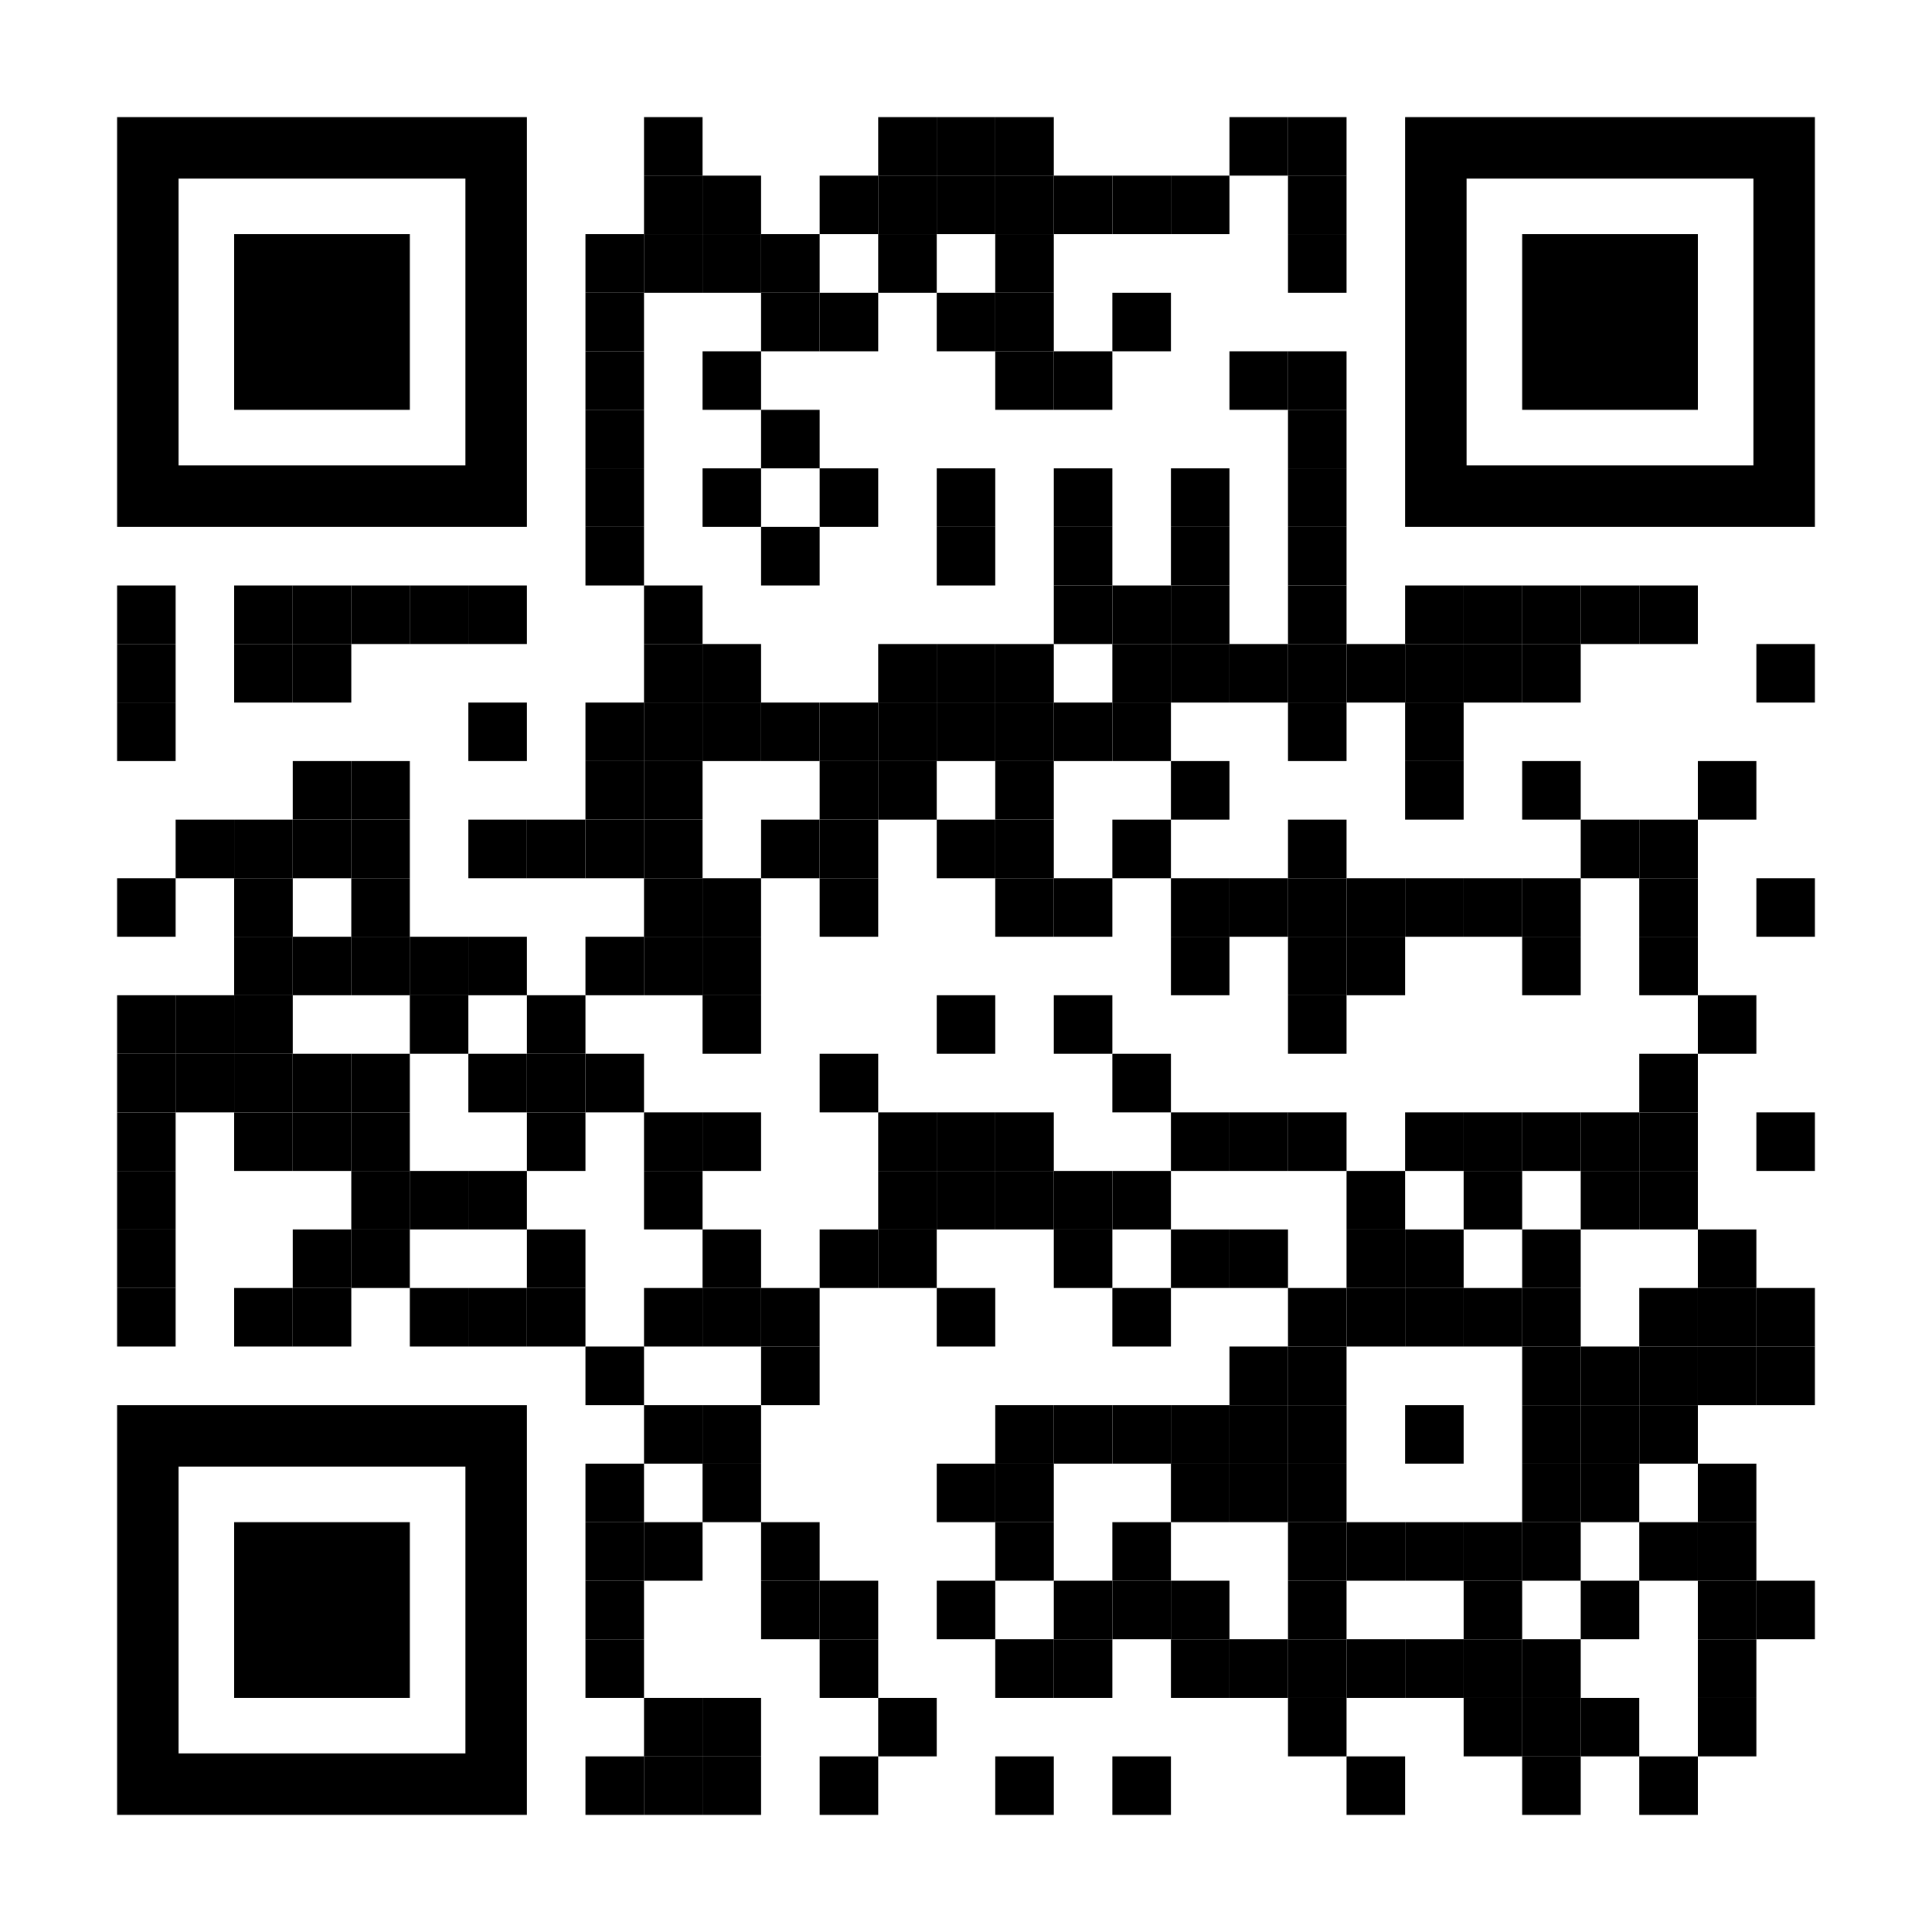 <svg xmlns="http://www.w3.org/2000/svg" xmlns:xlink="http://www.w3.org/1999/xlink" width="158" height="158" viewBox="0 0 158 158">
  <rect x="0" y="0" width="158" height="158" fill="#808080" stroke="none"/>
  <defs>
    <clipPath id="clip-path">
      <rect id="Rectangle_1560" data-name="Rectangle 1560" width="158" height="158" transform="translate(892 10327)" fill="#fff"/>
    </clipPath>
  </defs>
  <g id="Mask_Group_1" data-name="Mask Group 1" transform="translate(-892 -10327)" clip-path="url(#clip-path)">
    <g id="qr-code-request" transform="translate(892 10327)">
      <rect id="Rectangle_2579" data-name="Rectangle 2579" width="158" height="158" fill="#fff"/>
      <g id="Group_6102" data-name="Group 6102" transform="translate(9.576 9.576)">
        <g id="Group_5436" data-name="Group 5436" transform="translate(43.091)">
          <g id="Group_5435" data-name="Group 5435">
            <rect id="Rectangle_2580" data-name="Rectangle 2580" width="4.788" height="4.788"/>
          </g>
        </g>
        <g id="Group_5438" data-name="Group 5438" transform="translate(62.242)">
          <g id="Group_5437" data-name="Group 5437">
            <rect id="Rectangle_2581" data-name="Rectangle 2581" width="4.788" height="4.788"/>
          </g>
        </g>
        <g id="Group_5440" data-name="Group 5440" transform="translate(67.03)">
          <g id="Group_5439" data-name="Group 5439">
            <rect id="Rectangle_2582" data-name="Rectangle 2582" width="4.788" height="4.788"/>
          </g>
        </g>
        <g id="Group_5442" data-name="Group 5442" transform="translate(71.818)">
          <g id="Group_5441" data-name="Group 5441">
            <rect id="Rectangle_2583" data-name="Rectangle 2583" width="4.788" height="4.788"/>
          </g>
        </g>
        <g id="Group_5444" data-name="Group 5444" transform="translate(90.97)">
          <g id="Group_5443" data-name="Group 5443">
            <rect id="Rectangle_2584" data-name="Rectangle 2584" width="4.788" height="4.788"/>
          </g>
        </g>
        <g id="Group_5446" data-name="Group 5446" transform="translate(95.758)">
          <g id="Group_5445" data-name="Group 5445">
            <rect id="Rectangle_2585" data-name="Rectangle 2585" width="4.788" height="4.788"/>
          </g>
        </g>
        <g id="Group_5448" data-name="Group 5448" transform="translate(43.091 4.788)">
          <g id="Group_5447" data-name="Group 5447">
            <rect id="Rectangle_2586" data-name="Rectangle 2586" width="4.788" height="4.788"/>
          </g>
        </g>
        <g id="Group_5450" data-name="Group 5450" transform="translate(47.879 4.788)">
          <g id="Group_5449" data-name="Group 5449">
            <rect id="Rectangle_2587" data-name="Rectangle 2587" width="4.788" height="4.788"/>
          </g>
        </g>
        <g id="Group_5452" data-name="Group 5452" transform="translate(57.455 4.788)">
          <g id="Group_5451" data-name="Group 5451">
            <rect id="Rectangle_2588" data-name="Rectangle 2588" width="4.788" height="4.788"/>
          </g>
        </g>
        <g id="Group_5454" data-name="Group 5454" transform="translate(62.242 4.788)">
          <g id="Group_5453" data-name="Group 5453">
            <rect id="Rectangle_2589" data-name="Rectangle 2589" width="4.788" height="4.788"/>
          </g>
        </g>
        <g id="Group_5456" data-name="Group 5456" transform="translate(67.03 4.788)">
          <g id="Group_5455" data-name="Group 5455">
            <rect id="Rectangle_2590" data-name="Rectangle 2590" width="4.788" height="4.788"/>
          </g>
        </g>
        <g id="Group_5458" data-name="Group 5458" transform="translate(71.818 4.788)">
          <g id="Group_5457" data-name="Group 5457">
            <rect id="Rectangle_2591" data-name="Rectangle 2591" width="4.788" height="4.788"/>
          </g>
        </g>
        <g id="Group_5460" data-name="Group 5460" transform="translate(76.606 4.788)">
          <g id="Group_5459" data-name="Group 5459">
            <rect id="Rectangle_2592" data-name="Rectangle 2592" width="4.788" height="4.788"/>
          </g>
        </g>
        <g id="Group_5462" data-name="Group 5462" transform="translate(81.394 4.788)">
          <g id="Group_5461" data-name="Group 5461">
            <rect id="Rectangle_2593" data-name="Rectangle 2593" width="4.788" height="4.788"/>
          </g>
        </g>
        <g id="Group_5464" data-name="Group 5464" transform="translate(86.182 4.788)">
          <g id="Group_5463" data-name="Group 5463">
            <rect id="Rectangle_2594" data-name="Rectangle 2594" width="4.788" height="4.788"/>
          </g>
        </g>
        <g id="Group_5466" data-name="Group 5466" transform="translate(95.758 4.788)">
          <g id="Group_5465" data-name="Group 5465">
            <rect id="Rectangle_2595" data-name="Rectangle 2595" width="4.788" height="4.788"/>
          </g>
        </g>
        <g id="Group_5468" data-name="Group 5468" transform="translate(38.303 9.576)">
          <g id="Group_5467" data-name="Group 5467">
            <rect id="Rectangle_2596" data-name="Rectangle 2596" width="4.788" height="4.788"/>
          </g>
        </g>
        <g id="Group_5470" data-name="Group 5470" transform="translate(43.091 9.576)">
          <g id="Group_5469" data-name="Group 5469">
            <rect id="Rectangle_2597" data-name="Rectangle 2597" width="4.788" height="4.788"/>
          </g>
        </g>
        <g id="Group_5472" data-name="Group 5472" transform="translate(47.879 9.576)">
          <g id="Group_5471" data-name="Group 5471">
            <rect id="Rectangle_2598" data-name="Rectangle 2598" width="4.788" height="4.788"/>
          </g>
        </g>
        <g id="Group_5474" data-name="Group 5474" transform="translate(52.667 9.576)">
          <g id="Group_5473" data-name="Group 5473">
            <rect id="Rectangle_2599" data-name="Rectangle 2599" width="4.788" height="4.788"/>
          </g>
        </g>
        <g id="Group_5476" data-name="Group 5476" transform="translate(62.242 9.576)">
          <g id="Group_5475" data-name="Group 5475">
            <rect id="Rectangle_2600" data-name="Rectangle 2600" width="4.788" height="4.788"/>
          </g>
        </g>
        <g id="Group_5478" data-name="Group 5478" transform="translate(71.818 9.576)">
          <g id="Group_5477" data-name="Group 5477">
            <rect id="Rectangle_2601" data-name="Rectangle 2601" width="4.788" height="4.788"/>
          </g>
        </g>
        <g id="Group_5480" data-name="Group 5480" transform="translate(95.758 9.576)">
          <g id="Group_5479" data-name="Group 5479">
            <rect id="Rectangle_2602" data-name="Rectangle 2602" width="4.788" height="4.788"/>
          </g>
        </g>
        <g id="Group_5482" data-name="Group 5482" transform="translate(38.303 14.364)">
          <g id="Group_5481" data-name="Group 5481">
            <rect id="Rectangle_2603" data-name="Rectangle 2603" width="4.788" height="4.788"/>
          </g>
        </g>
        <g id="Group_5484" data-name="Group 5484" transform="translate(52.667 14.364)">
          <g id="Group_5483" data-name="Group 5483">
            <rect id="Rectangle_2604" data-name="Rectangle 2604" width="4.788" height="4.788"/>
          </g>
        </g>
        <g id="Group_5486" data-name="Group 5486" transform="translate(57.455 14.364)">
          <g id="Group_5485" data-name="Group 5485">
            <rect id="Rectangle_2605" data-name="Rectangle 2605" width="4.788" height="4.788"/>
          </g>
        </g>
        <g id="Group_5488" data-name="Group 5488" transform="translate(67.03 14.364)">
          <g id="Group_5487" data-name="Group 5487">
            <rect id="Rectangle_2606" data-name="Rectangle 2606" width="4.788" height="4.788"/>
          </g>
        </g>
        <g id="Group_5490" data-name="Group 5490" transform="translate(71.818 14.364)">
          <g id="Group_5489" data-name="Group 5489">
            <rect id="Rectangle_2607" data-name="Rectangle 2607" width="4.788" height="4.788"/>
          </g>
        </g>
        <g id="Group_5492" data-name="Group 5492" transform="translate(81.394 14.364)">
          <g id="Group_5491" data-name="Group 5491">
            <rect id="Rectangle_2608" data-name="Rectangle 2608" width="4.788" height="4.788"/>
          </g>
        </g>
        <g id="Group_5494" data-name="Group 5494" transform="translate(38.303 19.152)">
          <g id="Group_5493" data-name="Group 5493">
            <rect id="Rectangle_2609" data-name="Rectangle 2609" width="4.788" height="4.788"/>
          </g>
        </g>
        <g id="Group_5496" data-name="Group 5496" transform="translate(47.879 19.152)">
          <g id="Group_5495" data-name="Group 5495">
            <rect id="Rectangle_2610" data-name="Rectangle 2610" width="4.788" height="4.788"/>
          </g>
        </g>
        <g id="Group_5498" data-name="Group 5498" transform="translate(71.818 19.152)">
          <g id="Group_5497" data-name="Group 5497">
            <rect id="Rectangle_2611" data-name="Rectangle 2611" width="4.788" height="4.788"/>
          </g>
        </g>
        <g id="Group_5500" data-name="Group 5500" transform="translate(76.606 19.152)">
          <g id="Group_5499" data-name="Group 5499">
            <rect id="Rectangle_2612" data-name="Rectangle 2612" width="4.788" height="4.788"/>
          </g>
        </g>
        <g id="Group_5502" data-name="Group 5502" transform="translate(90.97 19.152)">
          <g id="Group_5501" data-name="Group 5501">
            <rect id="Rectangle_2613" data-name="Rectangle 2613" width="4.788" height="4.788"/>
          </g>
        </g>
        <g id="Group_5504" data-name="Group 5504" transform="translate(95.758 19.152)">
          <g id="Group_5503" data-name="Group 5503">
            <rect id="Rectangle_2614" data-name="Rectangle 2614" width="4.788" height="4.788"/>
          </g>
        </g>
        <g id="Group_5506" data-name="Group 5506" transform="translate(38.303 23.939)">
          <g id="Group_5505" data-name="Group 5505">
            <rect id="Rectangle_2615" data-name="Rectangle 2615" width="4.788" height="4.788"/>
          </g>
        </g>
        <g id="Group_5508" data-name="Group 5508" transform="translate(52.667 23.939)">
          <g id="Group_5507" data-name="Group 5507">
            <rect id="Rectangle_2616" data-name="Rectangle 2616" width="4.788" height="4.788"/>
          </g>
        </g>
        <g id="Group_5510" data-name="Group 5510" transform="translate(95.758 23.939)">
          <g id="Group_5509" data-name="Group 5509">
            <rect id="Rectangle_2617" data-name="Rectangle 2617" width="4.788" height="4.788"/>
          </g>
        </g>
        <g id="Group_5512" data-name="Group 5512" transform="translate(38.303 28.727)">
          <g id="Group_5511" data-name="Group 5511">
            <rect id="Rectangle_2618" data-name="Rectangle 2618" width="4.788" height="4.788"/>
          </g>
        </g>
        <g id="Group_5514" data-name="Group 5514" transform="translate(47.879 28.727)">
          <g id="Group_5513" data-name="Group 5513">
            <rect id="Rectangle_2619" data-name="Rectangle 2619" width="4.788" height="4.788"/>
          </g>
        </g>
        <g id="Group_5516" data-name="Group 5516" transform="translate(57.455 28.727)">
          <g id="Group_5515" data-name="Group 5515">
            <rect id="Rectangle_2620" data-name="Rectangle 2620" width="4.788" height="4.788"/>
          </g>
        </g>
        <g id="Group_5518" data-name="Group 5518" transform="translate(67.03 28.727)">
          <g id="Group_5517" data-name="Group 5517">
            <rect id="Rectangle_2621" data-name="Rectangle 2621" width="4.788" height="4.788"/>
          </g>
        </g>
        <g id="Group_5520" data-name="Group 5520" transform="translate(76.606 28.727)">
          <g id="Group_5519" data-name="Group 5519">
            <rect id="Rectangle_2622" data-name="Rectangle 2622" width="4.788" height="4.788"/>
          </g>
        </g>
        <g id="Group_5522" data-name="Group 5522" transform="translate(86.182 28.727)">
          <g id="Group_5521" data-name="Group 5521">
            <rect id="Rectangle_2623" data-name="Rectangle 2623" width="4.788" height="4.788"/>
          </g>
        </g>
        <g id="Group_5524" data-name="Group 5524" transform="translate(95.758 28.727)">
          <g id="Group_5523" data-name="Group 5523">
            <rect id="Rectangle_2624" data-name="Rectangle 2624" width="4.788" height="4.788"/>
          </g>
        </g>
        <g id="Group_5526" data-name="Group 5526" transform="translate(38.303 33.515)">
          <g id="Group_5525" data-name="Group 5525">
            <rect id="Rectangle_2625" data-name="Rectangle 2625" width="4.788" height="4.788"/>
          </g>
        </g>
        <g id="Group_5528" data-name="Group 5528" transform="translate(52.667 33.515)">
          <g id="Group_5527" data-name="Group 5527">
            <rect id="Rectangle_2626" data-name="Rectangle 2626" width="4.788" height="4.788"/>
          </g>
        </g>
        <g id="Group_5530" data-name="Group 5530" transform="translate(67.03 33.515)">
          <g id="Group_5529" data-name="Group 5529">
            <rect id="Rectangle_2627" data-name="Rectangle 2627" width="4.788" height="4.788"/>
          </g>
        </g>
        <g id="Group_5532" data-name="Group 5532" transform="translate(76.606 33.515)">
          <g id="Group_5531" data-name="Group 5531">
            <rect id="Rectangle_2628" data-name="Rectangle 2628" width="4.788" height="4.788"/>
          </g>
        </g>
        <g id="Group_5534" data-name="Group 5534" transform="translate(86.182 33.515)">
          <g id="Group_5533" data-name="Group 5533">
            <rect id="Rectangle_2629" data-name="Rectangle 2629" width="4.788" height="4.788"/>
          </g>
        </g>
        <g id="Group_5536" data-name="Group 5536" transform="translate(95.758 33.515)">
          <g id="Group_5535" data-name="Group 5535">
            <rect id="Rectangle_2630" data-name="Rectangle 2630" width="4.788" height="4.788"/>
          </g>
        </g>
        <g id="Group_5538" data-name="Group 5538" transform="translate(0 38.303)">
          <g id="Group_5537" data-name="Group 5537">
            <rect id="Rectangle_2631" data-name="Rectangle 2631" width="4.788" height="4.788"/>
          </g>
        </g>
        <g id="Group_5540" data-name="Group 5540" transform="translate(9.576 38.303)">
          <g id="Group_5539" data-name="Group 5539">
            <rect id="Rectangle_2632" data-name="Rectangle 2632" width="4.788" height="4.788"/>
          </g>
        </g>
        <g id="Group_5542" data-name="Group 5542" transform="translate(14.364 38.303)">
          <g id="Group_5541" data-name="Group 5541">
            <rect id="Rectangle_2633" data-name="Rectangle 2633" width="4.788" height="4.788"/>
          </g>
        </g>
        <g id="Group_5544" data-name="Group 5544" transform="translate(19.152 38.303)">
          <g id="Group_5543" data-name="Group 5543">
            <rect id="Rectangle_2634" data-name="Rectangle 2634" width="4.788" height="4.788"/>
          </g>
        </g>
        <g id="Group_5546" data-name="Group 5546" transform="translate(23.939 38.303)">
          <g id="Group_5545" data-name="Group 5545">
            <rect id="Rectangle_2635" data-name="Rectangle 2635" width="4.788" height="4.788"/>
          </g>
        </g>
        <g id="Group_5548" data-name="Group 5548" transform="translate(28.727 38.303)">
          <g id="Group_5547" data-name="Group 5547">
            <rect id="Rectangle_2636" data-name="Rectangle 2636" width="4.788" height="4.788"/>
          </g>
        </g>
        <g id="Group_5550" data-name="Group 5550" transform="translate(43.091 38.303)">
          <g id="Group_5549" data-name="Group 5549">
            <rect id="Rectangle_2637" data-name="Rectangle 2637" width="4.788" height="4.788"/>
          </g>
        </g>
        <g id="Group_5552" data-name="Group 5552" transform="translate(76.606 38.303)">
          <g id="Group_5551" data-name="Group 5551">
            <rect id="Rectangle_2638" data-name="Rectangle 2638" width="4.788" height="4.788"/>
          </g>
        </g>
        <g id="Group_5554" data-name="Group 5554" transform="translate(81.394 38.303)">
          <g id="Group_5553" data-name="Group 5553">
            <rect id="Rectangle_2639" data-name="Rectangle 2639" width="4.788" height="4.788"/>
          </g>
        </g>
        <g id="Group_5556" data-name="Group 5556" transform="translate(86.182 38.303)">
          <g id="Group_5555" data-name="Group 5555">
            <rect id="Rectangle_2640" data-name="Rectangle 2640" width="4.788" height="4.788"/>
          </g>
        </g>
        <g id="Group_5558" data-name="Group 5558" transform="translate(95.758 38.303)">
          <g id="Group_5557" data-name="Group 5557">
            <rect id="Rectangle_2641" data-name="Rectangle 2641" width="4.788" height="4.788"/>
          </g>
        </g>
        <g id="Group_5560" data-name="Group 5560" transform="translate(105.333 38.303)">
          <g id="Group_5559" data-name="Group 5559">
            <rect id="Rectangle_2642" data-name="Rectangle 2642" width="4.788" height="4.788"/>
          </g>
        </g>
        <g id="Group_5562" data-name="Group 5562" transform="translate(110.121 38.303)">
          <g id="Group_5561" data-name="Group 5561">
            <rect id="Rectangle_2643" data-name="Rectangle 2643" width="4.788" height="4.788"/>
          </g>
        </g>
        <g id="Group_5564" data-name="Group 5564" transform="translate(114.909 38.303)">
          <g id="Group_5563" data-name="Group 5563">
            <rect id="Rectangle_2644" data-name="Rectangle 2644" width="4.788" height="4.788"/>
          </g>
        </g>
        <g id="Group_5566" data-name="Group 5566" transform="translate(119.697 38.303)">
          <g id="Group_5565" data-name="Group 5565">
            <rect id="Rectangle_2645" data-name="Rectangle 2645" width="4.788" height="4.788"/>
          </g>
        </g>
        <g id="Group_5568" data-name="Group 5568" transform="translate(124.485 38.303)">
          <g id="Group_5567" data-name="Group 5567">
            <rect id="Rectangle_2646" data-name="Rectangle 2646" width="4.788" height="4.788"/>
          </g>
        </g>
        <g id="Group_5570" data-name="Group 5570" transform="translate(0 43.091)">
          <g id="Group_5569" data-name="Group 5569">
            <rect id="Rectangle_2647" data-name="Rectangle 2647" width="4.788" height="4.788"/>
          </g>
        </g>
        <g id="Group_5572" data-name="Group 5572" transform="translate(9.576 43.091)">
          <g id="Group_5571" data-name="Group 5571">
            <rect id="Rectangle_2648" data-name="Rectangle 2648" width="4.788" height="4.788"/>
          </g>
        </g>
        <g id="Group_5574" data-name="Group 5574" transform="translate(14.364 43.091)">
          <g id="Group_5573" data-name="Group 5573">
            <rect id="Rectangle_2649" data-name="Rectangle 2649" width="4.788" height="4.788"/>
          </g>
        </g>
        <g id="Group_5576" data-name="Group 5576" transform="translate(43.091 43.091)">
          <g id="Group_5575" data-name="Group 5575">
            <rect id="Rectangle_2650" data-name="Rectangle 2650" width="4.788" height="4.788"/>
          </g>
        </g>
        <g id="Group_5578" data-name="Group 5578" transform="translate(47.879 43.091)">
          <g id="Group_5577" data-name="Group 5577">
            <rect id="Rectangle_2651" data-name="Rectangle 2651" width="4.788" height="4.788"/>
          </g>
        </g>
        <g id="Group_5580" data-name="Group 5580" transform="translate(62.242 43.091)">
          <g id="Group_5579" data-name="Group 5579">
            <rect id="Rectangle_2652" data-name="Rectangle 2652" width="4.788" height="4.788"/>
          </g>
        </g>
        <g id="Group_5582" data-name="Group 5582" transform="translate(67.03 43.091)">
          <g id="Group_5581" data-name="Group 5581">
            <rect id="Rectangle_2653" data-name="Rectangle 2653" width="4.788" height="4.788"/>
          </g>
        </g>
        <g id="Group_5584" data-name="Group 5584" transform="translate(71.818 43.091)">
          <g id="Group_5583" data-name="Group 5583">
            <rect id="Rectangle_2654" data-name="Rectangle 2654" width="4.788" height="4.788"/>
          </g>
        </g>
        <g id="Group_5586" data-name="Group 5586" transform="translate(81.394 43.091)">
          <g id="Group_5585" data-name="Group 5585">
            <rect id="Rectangle_2655" data-name="Rectangle 2655" width="4.788" height="4.788"/>
          </g>
        </g>
        <g id="Group_5588" data-name="Group 5588" transform="translate(86.182 43.091)">
          <g id="Group_5587" data-name="Group 5587">
            <rect id="Rectangle_2656" data-name="Rectangle 2656" width="4.788" height="4.788"/>
          </g>
        </g>
        <g id="Group_5590" data-name="Group 5590" transform="translate(90.97 43.091)">
          <g id="Group_5589" data-name="Group 5589">
            <rect id="Rectangle_2657" data-name="Rectangle 2657" width="4.788" height="4.788"/>
          </g>
        </g>
        <g id="Group_5592" data-name="Group 5592" transform="translate(95.758 43.091)">
          <g id="Group_5591" data-name="Group 5591">
            <rect id="Rectangle_2658" data-name="Rectangle 2658" width="4.788" height="4.788"/>
          </g>
        </g>
        <g id="Group_5594" data-name="Group 5594" transform="translate(100.545 43.091)">
          <g id="Group_5593" data-name="Group 5593">
            <rect id="Rectangle_2659" data-name="Rectangle 2659" width="4.788" height="4.788"/>
          </g>
        </g>
        <g id="Group_5596" data-name="Group 5596" transform="translate(105.333 43.091)">
          <g id="Group_5595" data-name="Group 5595">
            <rect id="Rectangle_2660" data-name="Rectangle 2660" width="4.788" height="4.788"/>
          </g>
        </g>
        <g id="Group_5598" data-name="Group 5598" transform="translate(110.121 43.091)">
          <g id="Group_5597" data-name="Group 5597">
            <rect id="Rectangle_2661" data-name="Rectangle 2661" width="4.788" height="4.788"/>
          </g>
        </g>
        <g id="Group_5600" data-name="Group 5600" transform="translate(114.909 43.091)">
          <g id="Group_5599" data-name="Group 5599">
            <rect id="Rectangle_2662" data-name="Rectangle 2662" width="4.788" height="4.788"/>
          </g>
        </g>
        <g id="Group_5602" data-name="Group 5602" transform="translate(134.061 43.091)">
          <g id="Group_5601" data-name="Group 5601">
            <rect id="Rectangle_2663" data-name="Rectangle 2663" width="4.788" height="4.788"/>
          </g>
        </g>
        <g id="Group_5604" data-name="Group 5604" transform="translate(0 47.879)">
          <g id="Group_5603" data-name="Group 5603">
            <rect id="Rectangle_2664" data-name="Rectangle 2664" width="4.788" height="4.788"/>
          </g>
        </g>
        <g id="Group_5606" data-name="Group 5606" transform="translate(28.727 47.879)">
          <g id="Group_5605" data-name="Group 5605">
            <rect id="Rectangle_2665" data-name="Rectangle 2665" width="4.788" height="4.788"/>
          </g>
        </g>
        <g id="Group_5608" data-name="Group 5608" transform="translate(38.303 47.879)">
          <g id="Group_5607" data-name="Group 5607">
            <rect id="Rectangle_2666" data-name="Rectangle 2666" width="4.788" height="4.788"/>
          </g>
        </g>
        <g id="Group_5610" data-name="Group 5610" transform="translate(43.091 47.879)">
          <g id="Group_5609" data-name="Group 5609">
            <rect id="Rectangle_2667" data-name="Rectangle 2667" width="4.788" height="4.788"/>
          </g>
        </g>
        <g id="Group_5612" data-name="Group 5612" transform="translate(47.879 47.879)">
          <g id="Group_5611" data-name="Group 5611">
            <rect id="Rectangle_2668" data-name="Rectangle 2668" width="4.788" height="4.788"/>
          </g>
        </g>
        <g id="Group_5614" data-name="Group 5614" transform="translate(52.667 47.879)">
          <g id="Group_5613" data-name="Group 5613">
            <rect id="Rectangle_2669" data-name="Rectangle 2669" width="4.788" height="4.788"/>
          </g>
        </g>
        <g id="Group_5616" data-name="Group 5616" transform="translate(57.455 47.879)">
          <g id="Group_5615" data-name="Group 5615">
            <rect id="Rectangle_2670" data-name="Rectangle 2670" width="4.788" height="4.788"/>
          </g>
        </g>
        <g id="Group_5618" data-name="Group 5618" transform="translate(62.242 47.879)">
          <g id="Group_5617" data-name="Group 5617">
            <rect id="Rectangle_2671" data-name="Rectangle 2671" width="4.788" height="4.788"/>
          </g>
        </g>
        <g id="Group_5620" data-name="Group 5620" transform="translate(67.03 47.879)">
          <g id="Group_5619" data-name="Group 5619">
            <rect id="Rectangle_2672" data-name="Rectangle 2672" width="4.788" height="4.788"/>
          </g>
        </g>
        <g id="Group_5622" data-name="Group 5622" transform="translate(71.818 47.879)">
          <g id="Group_5621" data-name="Group 5621">
            <rect id="Rectangle_2673" data-name="Rectangle 2673" width="4.788" height="4.788"/>
          </g>
        </g>
        <g id="Group_5624" data-name="Group 5624" transform="translate(76.606 47.879)">
          <g id="Group_5623" data-name="Group 5623">
            <rect id="Rectangle_2674" data-name="Rectangle 2674" width="4.788" height="4.788"/>
          </g>
        </g>
        <g id="Group_5626" data-name="Group 5626" transform="translate(81.394 47.879)">
          <g id="Group_5625" data-name="Group 5625">
            <rect id="Rectangle_2675" data-name="Rectangle 2675" width="4.788" height="4.788"/>
          </g>
        </g>
        <g id="Group_5628" data-name="Group 5628" transform="translate(95.758 47.879)">
          <g id="Group_5627" data-name="Group 5627">
            <rect id="Rectangle_2676" data-name="Rectangle 2676" width="4.788" height="4.788"/>
          </g>
        </g>
        <g id="Group_5630" data-name="Group 5630" transform="translate(105.333 47.879)">
          <g id="Group_5629" data-name="Group 5629">
            <rect id="Rectangle_2677" data-name="Rectangle 2677" width="4.788" height="4.788"/>
          </g>
        </g>
        <g id="Group_5632" data-name="Group 5632" transform="translate(14.364 52.667)">
          <g id="Group_5631" data-name="Group 5631">
            <rect id="Rectangle_2678" data-name="Rectangle 2678" width="4.788" height="4.788"/>
          </g>
        </g>
        <g id="Group_5634" data-name="Group 5634" transform="translate(19.152 52.667)">
          <g id="Group_5633" data-name="Group 5633">
            <rect id="Rectangle_2679" data-name="Rectangle 2679" width="4.788" height="4.788"/>
          </g>
        </g>
        <g id="Group_5636" data-name="Group 5636" transform="translate(38.303 52.667)">
          <g id="Group_5635" data-name="Group 5635">
            <rect id="Rectangle_2680" data-name="Rectangle 2680" width="4.788" height="4.788"/>
          </g>
        </g>
        <g id="Group_5638" data-name="Group 5638" transform="translate(43.091 52.667)">
          <g id="Group_5637" data-name="Group 5637">
            <rect id="Rectangle_2681" data-name="Rectangle 2681" width="4.788" height="4.788"/>
          </g>
        </g>
        <g id="Group_5640" data-name="Group 5640" transform="translate(57.455 52.667)">
          <g id="Group_5639" data-name="Group 5639">
            <rect id="Rectangle_2682" data-name="Rectangle 2682" width="4.788" height="4.788"/>
          </g>
        </g>
        <g id="Group_5642" data-name="Group 5642" transform="translate(62.242 52.667)">
          <g id="Group_5641" data-name="Group 5641">
            <rect id="Rectangle_2683" data-name="Rectangle 2683" width="4.788" height="4.788"/>
          </g>
        </g>
        <g id="Group_5644" data-name="Group 5644" transform="translate(71.818 52.667)">
          <g id="Group_5643" data-name="Group 5643">
            <rect id="Rectangle_2684" data-name="Rectangle 2684" width="4.788" height="4.788"/>
          </g>
        </g>
        <g id="Group_5646" data-name="Group 5646" transform="translate(86.182 52.667)">
          <g id="Group_5645" data-name="Group 5645">
            <rect id="Rectangle_2685" data-name="Rectangle 2685" width="4.788" height="4.788"/>
          </g>
        </g>
        <g id="Group_5648" data-name="Group 5648" transform="translate(105.333 52.667)">
          <g id="Group_5647" data-name="Group 5647">
            <rect id="Rectangle_2686" data-name="Rectangle 2686" width="4.788" height="4.788"/>
          </g>
        </g>
        <g id="Group_5650" data-name="Group 5650" transform="translate(114.909 52.667)">
          <g id="Group_5649" data-name="Group 5649">
            <rect id="Rectangle_2687" data-name="Rectangle 2687" width="4.788" height="4.788"/>
          </g>
        </g>
        <g id="Group_5652" data-name="Group 5652" transform="translate(129.273 52.667)">
          <g id="Group_5651" data-name="Group 5651">
            <rect id="Rectangle_2688" data-name="Rectangle 2688" width="4.788" height="4.788"/>
          </g>
        </g>
        <g id="Group_5654" data-name="Group 5654" transform="translate(4.788 57.455)">
          <g id="Group_5653" data-name="Group 5653">
            <rect id="Rectangle_2689" data-name="Rectangle 2689" width="4.788" height="4.788"/>
          </g>
        </g>
        <g id="Group_5656" data-name="Group 5656" transform="translate(9.576 57.455)">
          <g id="Group_5655" data-name="Group 5655">
            <rect id="Rectangle_2690" data-name="Rectangle 2690" width="4.788" height="4.788"/>
          </g>
        </g>
        <g id="Group_5658" data-name="Group 5658" transform="translate(14.364 57.455)">
          <g id="Group_5657" data-name="Group 5657">
            <rect id="Rectangle_2691" data-name="Rectangle 2691" width="4.788" height="4.788"/>
          </g>
        </g>
        <g id="Group_5660" data-name="Group 5660" transform="translate(19.152 57.455)">
          <g id="Group_5659" data-name="Group 5659">
            <rect id="Rectangle_2692" data-name="Rectangle 2692" width="4.788" height="4.788"/>
          </g>
        </g>
        <g id="Group_5662" data-name="Group 5662" transform="translate(28.727 57.455)">
          <g id="Group_5661" data-name="Group 5661">
            <rect id="Rectangle_2693" data-name="Rectangle 2693" width="4.788" height="4.788"/>
          </g>
        </g>
        <g id="Group_5664" data-name="Group 5664" transform="translate(33.515 57.455)">
          <g id="Group_5663" data-name="Group 5663">
            <rect id="Rectangle_2694" data-name="Rectangle 2694" width="4.788" height="4.788"/>
          </g>
        </g>
        <g id="Group_5666" data-name="Group 5666" transform="translate(38.303 57.455)">
          <g id="Group_5665" data-name="Group 5665">
            <rect id="Rectangle_2695" data-name="Rectangle 2695" width="4.788" height="4.788"/>
          </g>
        </g>
        <g id="Group_5668" data-name="Group 5668" transform="translate(43.091 57.455)">
          <g id="Group_5667" data-name="Group 5667">
            <rect id="Rectangle_2696" data-name="Rectangle 2696" width="4.788" height="4.788"/>
          </g>
        </g>
        <g id="Group_5670" data-name="Group 5670" transform="translate(52.667 57.455)">
          <g id="Group_5669" data-name="Group 5669">
            <rect id="Rectangle_2697" data-name="Rectangle 2697" width="4.788" height="4.788"/>
          </g>
        </g>
        <g id="Group_5672" data-name="Group 5672" transform="translate(57.455 57.455)">
          <g id="Group_5671" data-name="Group 5671">
            <rect id="Rectangle_2698" data-name="Rectangle 2698" width="4.788" height="4.788"/>
          </g>
        </g>
        <g id="Group_5674" data-name="Group 5674" transform="translate(67.03 57.455)">
          <g id="Group_5673" data-name="Group 5673">
            <rect id="Rectangle_2699" data-name="Rectangle 2699" width="4.788" height="4.788"/>
          </g>
        </g>
        <g id="Group_5676" data-name="Group 5676" transform="translate(71.818 57.455)">
          <g id="Group_5675" data-name="Group 5675">
            <rect id="Rectangle_2700" data-name="Rectangle 2700" width="4.788" height="4.788"/>
          </g>
        </g>
        <g id="Group_5678" data-name="Group 5678" transform="translate(81.394 57.455)">
          <g id="Group_5677" data-name="Group 5677">
            <rect id="Rectangle_2701" data-name="Rectangle 2701" width="4.788" height="4.788"/>
          </g>
        </g>
        <g id="Group_5680" data-name="Group 5680" transform="translate(95.758 57.455)">
          <g id="Group_5679" data-name="Group 5679">
            <rect id="Rectangle_2702" data-name="Rectangle 2702" width="4.788" height="4.788"/>
          </g>
        </g>
        <g id="Group_5682" data-name="Group 5682" transform="translate(119.697 57.455)">
          <g id="Group_5681" data-name="Group 5681">
            <rect id="Rectangle_2703" data-name="Rectangle 2703" width="4.788" height="4.788"/>
          </g>
        </g>
        <g id="Group_5684" data-name="Group 5684" transform="translate(124.485 57.455)">
          <g id="Group_5683" data-name="Group 5683">
            <rect id="Rectangle_2704" data-name="Rectangle 2704" width="4.788" height="4.788"/>
          </g>
        </g>
        <g id="Group_5686" data-name="Group 5686" transform="translate(0 62.242)">
          <g id="Group_5685" data-name="Group 5685">
            <rect id="Rectangle_2705" data-name="Rectangle 2705" width="4.788" height="4.788"/>
          </g>
        </g>
        <g id="Group_5688" data-name="Group 5688" transform="translate(9.576 62.242)">
          <g id="Group_5687" data-name="Group 5687">
            <rect id="Rectangle_2706" data-name="Rectangle 2706" width="4.788" height="4.788"/>
          </g>
        </g>
        <g id="Group_5690" data-name="Group 5690" transform="translate(19.152 62.242)">
          <g id="Group_5689" data-name="Group 5689">
            <rect id="Rectangle_2707" data-name="Rectangle 2707" width="4.788" height="4.788"/>
          </g>
        </g>
        <g id="Group_5692" data-name="Group 5692" transform="translate(43.091 62.242)">
          <g id="Group_5691" data-name="Group 5691">
            <rect id="Rectangle_2708" data-name="Rectangle 2708" width="4.788" height="4.788"/>
          </g>
        </g>
        <g id="Group_5694" data-name="Group 5694" transform="translate(47.879 62.242)">
          <g id="Group_5693" data-name="Group 5693">
            <rect id="Rectangle_2709" data-name="Rectangle 2709" width="4.788" height="4.788"/>
          </g>
        </g>
        <g id="Group_5696" data-name="Group 5696" transform="translate(57.455 62.242)">
          <g id="Group_5695" data-name="Group 5695">
            <rect id="Rectangle_2710" data-name="Rectangle 2710" width="4.788" height="4.788"/>
          </g>
        </g>
        <g id="Group_5698" data-name="Group 5698" transform="translate(71.818 62.242)">
          <g id="Group_5697" data-name="Group 5697">
            <rect id="Rectangle_2711" data-name="Rectangle 2711" width="4.788" height="4.788"/>
          </g>
        </g>
        <g id="Group_5700" data-name="Group 5700" transform="translate(76.606 62.242)">
          <g id="Group_5699" data-name="Group 5699">
            <rect id="Rectangle_2712" data-name="Rectangle 2712" width="4.788" height="4.788"/>
          </g>
        </g>
        <g id="Group_5702" data-name="Group 5702" transform="translate(86.182 62.242)">
          <g id="Group_5701" data-name="Group 5701">
            <rect id="Rectangle_2713" data-name="Rectangle 2713" width="4.788" height="4.788"/>
          </g>
        </g>
        <g id="Group_5704" data-name="Group 5704" transform="translate(90.97 62.242)">
          <g id="Group_5703" data-name="Group 5703">
            <rect id="Rectangle_2714" data-name="Rectangle 2714" width="4.788" height="4.788"/>
          </g>
        </g>
        <g id="Group_5706" data-name="Group 5706" transform="translate(95.758 62.242)">
          <g id="Group_5705" data-name="Group 5705">
            <rect id="Rectangle_2715" data-name="Rectangle 2715" width="4.788" height="4.788"/>
          </g>
        </g>
        <g id="Group_5708" data-name="Group 5708" transform="translate(100.545 62.242)">
          <g id="Group_5707" data-name="Group 5707">
            <rect id="Rectangle_2716" data-name="Rectangle 2716" width="4.788" height="4.788"/>
          </g>
        </g>
        <g id="Group_5710" data-name="Group 5710" transform="translate(105.333 62.242)">
          <g id="Group_5709" data-name="Group 5709">
            <rect id="Rectangle_2717" data-name="Rectangle 2717" width="4.788" height="4.788"/>
          </g>
        </g>
        <g id="Group_5712" data-name="Group 5712" transform="translate(110.121 62.242)">
          <g id="Group_5711" data-name="Group 5711">
            <rect id="Rectangle_2718" data-name="Rectangle 2718" width="4.788" height="4.788"/>
          </g>
        </g>
        <g id="Group_5714" data-name="Group 5714" transform="translate(114.909 62.242)">
          <g id="Group_5713" data-name="Group 5713">
            <rect id="Rectangle_2719" data-name="Rectangle 2719" width="4.788" height="4.788"/>
          </g>
        </g>
        <g id="Group_5716" data-name="Group 5716" transform="translate(124.485 62.242)">
          <g id="Group_5715" data-name="Group 5715">
            <rect id="Rectangle_2720" data-name="Rectangle 2720" width="4.788" height="4.788"/>
          </g>
        </g>
        <g id="Group_5718" data-name="Group 5718" transform="translate(134.061 62.242)">
          <g id="Group_5717" data-name="Group 5717">
            <rect id="Rectangle_2721" data-name="Rectangle 2721" width="4.788" height="4.788"/>
          </g>
        </g>
        <g id="Group_5720" data-name="Group 5720" transform="translate(9.576 67.03)">
          <g id="Group_5719" data-name="Group 5719">
            <rect id="Rectangle_2722" data-name="Rectangle 2722" width="4.788" height="4.788"/>
          </g>
        </g>
        <g id="Group_5722" data-name="Group 5722" transform="translate(14.364 67.03)">
          <g id="Group_5721" data-name="Group 5721">
            <rect id="Rectangle_2723" data-name="Rectangle 2723" width="4.788" height="4.788"/>
          </g>
        </g>
        <g id="Group_5724" data-name="Group 5724" transform="translate(19.152 67.03)">
          <g id="Group_5723" data-name="Group 5723">
            <rect id="Rectangle_2724" data-name="Rectangle 2724" width="4.788" height="4.788"/>
          </g>
        </g>
        <g id="Group_5726" data-name="Group 5726" transform="translate(23.939 67.03)">
          <g id="Group_5725" data-name="Group 5725">
            <rect id="Rectangle_2725" data-name="Rectangle 2725" width="4.788" height="4.788"/>
          </g>
        </g>
        <g id="Group_5728" data-name="Group 5728" transform="translate(28.727 67.03)">
          <g id="Group_5727" data-name="Group 5727">
            <rect id="Rectangle_2726" data-name="Rectangle 2726" width="4.788" height="4.788"/>
          </g>
        </g>
        <g id="Group_5730" data-name="Group 5730" transform="translate(38.303 67.03)">
          <g id="Group_5729" data-name="Group 5729">
            <rect id="Rectangle_2727" data-name="Rectangle 2727" width="4.788" height="4.788"/>
          </g>
        </g>
        <g id="Group_5732" data-name="Group 5732" transform="translate(43.091 67.03)">
          <g id="Group_5731" data-name="Group 5731">
            <rect id="Rectangle_2728" data-name="Rectangle 2728" width="4.788" height="4.788"/>
          </g>
        </g>
        <g id="Group_5734" data-name="Group 5734" transform="translate(47.879 67.03)">
          <g id="Group_5733" data-name="Group 5733">
            <rect id="Rectangle_2729" data-name="Rectangle 2729" width="4.788" height="4.788"/>
          </g>
        </g>
        <g id="Group_5736" data-name="Group 5736" transform="translate(86.182 67.03)">
          <g id="Group_5735" data-name="Group 5735">
            <rect id="Rectangle_2730" data-name="Rectangle 2730" width="4.788" height="4.788"/>
          </g>
        </g>
        <g id="Group_5738" data-name="Group 5738" transform="translate(95.758 67.03)">
          <g id="Group_5737" data-name="Group 5737">
            <rect id="Rectangle_2731" data-name="Rectangle 2731" width="4.788" height="4.788"/>
          </g>
        </g>
        <g id="Group_5740" data-name="Group 5740" transform="translate(100.545 67.03)">
          <g id="Group_5739" data-name="Group 5739">
            <rect id="Rectangle_2732" data-name="Rectangle 2732" width="4.788" height="4.788"/>
          </g>
        </g>
        <g id="Group_5742" data-name="Group 5742" transform="translate(114.909 67.03)">
          <g id="Group_5741" data-name="Group 5741">
            <rect id="Rectangle_2733" data-name="Rectangle 2733" width="4.788" height="4.788"/>
          </g>
        </g>
        <g id="Group_5744" data-name="Group 5744" transform="translate(124.485 67.03)">
          <g id="Group_5743" data-name="Group 5743">
            <rect id="Rectangle_2734" data-name="Rectangle 2734" width="4.788" height="4.788"/>
          </g>
        </g>
        <g id="Group_5746" data-name="Group 5746" transform="translate(0 71.818)">
          <g id="Group_5745" data-name="Group 5745">
            <rect id="Rectangle_2735" data-name="Rectangle 2735" width="4.788" height="4.788"/>
          </g>
        </g>
        <g id="Group_5748" data-name="Group 5748" transform="translate(4.788 71.818)">
          <g id="Group_5747" data-name="Group 5747">
            <rect id="Rectangle_2736" data-name="Rectangle 2736" width="4.788" height="4.788"/>
          </g>
        </g>
        <g id="Group_5750" data-name="Group 5750" transform="translate(9.576 71.818)">
          <g id="Group_5749" data-name="Group 5749">
            <rect id="Rectangle_2737" data-name="Rectangle 2737" width="4.788" height="4.788"/>
          </g>
        </g>
        <g id="Group_5752" data-name="Group 5752" transform="translate(23.939 71.818)">
          <g id="Group_5751" data-name="Group 5751">
            <rect id="Rectangle_2738" data-name="Rectangle 2738" width="4.788" height="4.788"/>
          </g>
        </g>
        <g id="Group_5754" data-name="Group 5754" transform="translate(33.515 71.818)">
          <g id="Group_5753" data-name="Group 5753">
            <rect id="Rectangle_2739" data-name="Rectangle 2739" width="4.788" height="4.788"/>
          </g>
        </g>
        <g id="Group_5756" data-name="Group 5756" transform="translate(47.879 71.818)">
          <g id="Group_5755" data-name="Group 5755">
            <rect id="Rectangle_2740" data-name="Rectangle 2740" width="4.788" height="4.788"/>
          </g>
        </g>
        <g id="Group_5758" data-name="Group 5758" transform="translate(67.03 71.818)">
          <g id="Group_5757" data-name="Group 5757">
            <rect id="Rectangle_2741" data-name="Rectangle 2741" width="4.788" height="4.788"/>
          </g>
        </g>
        <g id="Group_5760" data-name="Group 5760" transform="translate(76.606 71.818)">
          <g id="Group_5759" data-name="Group 5759">
            <rect id="Rectangle_2742" data-name="Rectangle 2742" width="4.788" height="4.788"/>
          </g>
        </g>
        <g id="Group_5762" data-name="Group 5762" transform="translate(95.758 71.818)">
          <g id="Group_5761" data-name="Group 5761">
            <rect id="Rectangle_2743" data-name="Rectangle 2743" width="4.788" height="4.788"/>
          </g>
        </g>
        <g id="Group_5764" data-name="Group 5764" transform="translate(129.273 71.818)">
          <g id="Group_5763" data-name="Group 5763">
            <rect id="Rectangle_2744" data-name="Rectangle 2744" width="4.788" height="4.788"/>
          </g>
        </g>
        <g id="Group_5766" data-name="Group 5766" transform="translate(0 76.606)">
          <g id="Group_5765" data-name="Group 5765">
            <rect id="Rectangle_2745" data-name="Rectangle 2745" width="4.788" height="4.788"/>
          </g>
        </g>
        <g id="Group_5768" data-name="Group 5768" transform="translate(4.788 76.606)">
          <g id="Group_5767" data-name="Group 5767">
            <rect id="Rectangle_2746" data-name="Rectangle 2746" width="4.788" height="4.788"/>
          </g>
        </g>
        <g id="Group_5770" data-name="Group 5770" transform="translate(9.576 76.606)">
          <g id="Group_5769" data-name="Group 5769">
            <rect id="Rectangle_2747" data-name="Rectangle 2747" width="4.788" height="4.788"/>
          </g>
        </g>
        <g id="Group_5772" data-name="Group 5772" transform="translate(14.364 76.606)">
          <g id="Group_5771" data-name="Group 5771">
            <rect id="Rectangle_2748" data-name="Rectangle 2748" width="4.788" height="4.788"/>
          </g>
        </g>
        <g id="Group_5774" data-name="Group 5774" transform="translate(19.152 76.606)">
          <g id="Group_5773" data-name="Group 5773">
            <rect id="Rectangle_2749" data-name="Rectangle 2749" width="4.788" height="4.788"/>
          </g>
        </g>
        <g id="Group_5776" data-name="Group 5776" transform="translate(28.727 76.606)">
          <g id="Group_5775" data-name="Group 5775">
            <rect id="Rectangle_2750" data-name="Rectangle 2750" width="4.788" height="4.788"/>
          </g>
        </g>
        <g id="Group_5778" data-name="Group 5778" transform="translate(33.515 76.606)">
          <g id="Group_5777" data-name="Group 5777">
            <rect id="Rectangle_2751" data-name="Rectangle 2751" width="4.788" height="4.788"/>
          </g>
        </g>
        <g id="Group_5780" data-name="Group 5780" transform="translate(38.303 76.606)">
          <g id="Group_5779" data-name="Group 5779">
            <rect id="Rectangle_2752" data-name="Rectangle 2752" width="4.788" height="4.788"/>
          </g>
        </g>
        <g id="Group_5782" data-name="Group 5782" transform="translate(57.455 76.606)">
          <g id="Group_5781" data-name="Group 5781">
            <rect id="Rectangle_2753" data-name="Rectangle 2753" width="4.788" height="4.788"/>
          </g>
        </g>
        <g id="Group_5784" data-name="Group 5784" transform="translate(81.394 76.606)">
          <g id="Group_5783" data-name="Group 5783">
            <rect id="Rectangle_2754" data-name="Rectangle 2754" width="4.788" height="4.788"/>
          </g>
        </g>
        <g id="Group_5786" data-name="Group 5786" transform="translate(124.485 76.606)">
          <g id="Group_5785" data-name="Group 5785">
            <rect id="Rectangle_2755" data-name="Rectangle 2755" width="4.788" height="4.788"/>
          </g>
        </g>
        <g id="Group_5788" data-name="Group 5788" transform="translate(0 81.394)">
          <g id="Group_5787" data-name="Group 5787">
            <rect id="Rectangle_2756" data-name="Rectangle 2756" width="4.788" height="4.788"/>
          </g>
        </g>
        <g id="Group_5790" data-name="Group 5790" transform="translate(9.576 81.394)">
          <g id="Group_5789" data-name="Group 5789">
            <rect id="Rectangle_2757" data-name="Rectangle 2757" width="4.788" height="4.788"/>
          </g>
        </g>
        <g id="Group_5792" data-name="Group 5792" transform="translate(14.364 81.394)">
          <g id="Group_5791" data-name="Group 5791">
            <rect id="Rectangle_2758" data-name="Rectangle 2758" width="4.788" height="4.788"/>
          </g>
        </g>
        <g id="Group_5794" data-name="Group 5794" transform="translate(19.152 81.394)">
          <g id="Group_5793" data-name="Group 5793">
            <rect id="Rectangle_2759" data-name="Rectangle 2759" width="4.788" height="4.788"/>
          </g>
        </g>
        <g id="Group_5796" data-name="Group 5796" transform="translate(33.515 81.394)">
          <g id="Group_5795" data-name="Group 5795">
            <rect id="Rectangle_2760" data-name="Rectangle 2760" width="4.788" height="4.788"/>
          </g>
        </g>
        <g id="Group_5798" data-name="Group 5798" transform="translate(43.091 81.394)">
          <g id="Group_5797" data-name="Group 5797">
            <rect id="Rectangle_2761" data-name="Rectangle 2761" width="4.788" height="4.788"/>
          </g>
        </g>
        <g id="Group_5800" data-name="Group 5800" transform="translate(47.879 81.394)">
          <g id="Group_5799" data-name="Group 5799">
            <rect id="Rectangle_2762" data-name="Rectangle 2762" width="4.788" height="4.788"/>
          </g>
        </g>
        <g id="Group_5802" data-name="Group 5802" transform="translate(62.242 81.394)">
          <g id="Group_5801" data-name="Group 5801">
            <rect id="Rectangle_2763" data-name="Rectangle 2763" width="4.788" height="4.788"/>
          </g>
        </g>
        <g id="Group_5804" data-name="Group 5804" transform="translate(67.03 81.394)">
          <g id="Group_5803" data-name="Group 5803">
            <rect id="Rectangle_2764" data-name="Rectangle 2764" width="4.788" height="4.788"/>
          </g>
        </g>
        <g id="Group_5806" data-name="Group 5806" transform="translate(71.818 81.394)">
          <g id="Group_5805" data-name="Group 5805">
            <rect id="Rectangle_2765" data-name="Rectangle 2765" width="4.788" height="4.788"/>
          </g>
        </g>
        <g id="Group_5808" data-name="Group 5808" transform="translate(86.182 81.394)">
          <g id="Group_5807" data-name="Group 5807">
            <rect id="Rectangle_2766" data-name="Rectangle 2766" width="4.788" height="4.788"/>
          </g>
        </g>
        <g id="Group_5810" data-name="Group 5810" transform="translate(90.97 81.394)">
          <g id="Group_5809" data-name="Group 5809">
            <rect id="Rectangle_2767" data-name="Rectangle 2767" width="4.788" height="4.788"/>
          </g>
        </g>
        <g id="Group_5812" data-name="Group 5812" transform="translate(95.758 81.394)">
          <g id="Group_5811" data-name="Group 5811">
            <rect id="Rectangle_2768" data-name="Rectangle 2768" width="4.788" height="4.788"/>
          </g>
        </g>
        <g id="Group_5814" data-name="Group 5814" transform="translate(105.333 81.394)">
          <g id="Group_5813" data-name="Group 5813">
            <rect id="Rectangle_2769" data-name="Rectangle 2769" width="4.788" height="4.788"/>
          </g>
        </g>
        <g id="Group_5816" data-name="Group 5816" transform="translate(110.121 81.394)">
          <g id="Group_5815" data-name="Group 5815">
            <rect id="Rectangle_2770" data-name="Rectangle 2770" width="4.788" height="4.788"/>
          </g>
        </g>
        <g id="Group_5818" data-name="Group 5818" transform="translate(114.909 81.394)">
          <g id="Group_5817" data-name="Group 5817">
            <rect id="Rectangle_2771" data-name="Rectangle 2771" width="4.788" height="4.788"/>
          </g>
        </g>
        <g id="Group_5820" data-name="Group 5820" transform="translate(119.697 81.394)">
          <g id="Group_5819" data-name="Group 5819">
            <rect id="Rectangle_2772" data-name="Rectangle 2772" width="4.788" height="4.788"/>
          </g>
        </g>
        <g id="Group_5822" data-name="Group 5822" transform="translate(124.485 81.394)">
          <g id="Group_5821" data-name="Group 5821">
            <rect id="Rectangle_2773" data-name="Rectangle 2773" width="4.788" height="4.788"/>
          </g>
        </g>
        <g id="Group_5824" data-name="Group 5824" transform="translate(134.061 81.394)">
          <g id="Group_5823" data-name="Group 5823">
            <rect id="Rectangle_2774" data-name="Rectangle 2774" width="4.788" height="4.788"/>
          </g>
        </g>
        <g id="Group_5826" data-name="Group 5826" transform="translate(0 86.182)">
          <g id="Group_5825" data-name="Group 5825">
            <rect id="Rectangle_2775" data-name="Rectangle 2775" width="4.788" height="4.788"/>
          </g>
        </g>
        <g id="Group_5828" data-name="Group 5828" transform="translate(19.152 86.182)">
          <g id="Group_5827" data-name="Group 5827">
            <rect id="Rectangle_2776" data-name="Rectangle 2776" width="4.788" height="4.788"/>
          </g>
        </g>
        <g id="Group_5830" data-name="Group 5830" transform="translate(23.939 86.182)">
          <g id="Group_5829" data-name="Group 5829">
            <rect id="Rectangle_2777" data-name="Rectangle 2777" width="4.788" height="4.788"/>
          </g>
        </g>
        <g id="Group_5832" data-name="Group 5832" transform="translate(28.727 86.182)">
          <g id="Group_5831" data-name="Group 5831">
            <rect id="Rectangle_2778" data-name="Rectangle 2778" width="4.788" height="4.788"/>
          </g>
        </g>
        <g id="Group_5834" data-name="Group 5834" transform="translate(43.091 86.182)">
          <g id="Group_5833" data-name="Group 5833">
            <rect id="Rectangle_2779" data-name="Rectangle 2779" width="4.788" height="4.788"/>
          </g>
        </g>
        <g id="Group_5836" data-name="Group 5836" transform="translate(62.242 86.182)">
          <g id="Group_5835" data-name="Group 5835">
            <rect id="Rectangle_2780" data-name="Rectangle 2780" width="4.788" height="4.788"/>
          </g>
        </g>
        <g id="Group_5838" data-name="Group 5838" transform="translate(67.03 86.182)">
          <g id="Group_5837" data-name="Group 5837">
            <rect id="Rectangle_2781" data-name="Rectangle 2781" width="4.788" height="4.788"/>
          </g>
        </g>
        <g id="Group_5840" data-name="Group 5840" transform="translate(71.818 86.182)">
          <g id="Group_5839" data-name="Group 5839">
            <rect id="Rectangle_2782" data-name="Rectangle 2782" width="4.788" height="4.788"/>
          </g>
        </g>
        <g id="Group_5842" data-name="Group 5842" transform="translate(76.606 86.182)">
          <g id="Group_5841" data-name="Group 5841">
            <rect id="Rectangle_2783" data-name="Rectangle 2783" width="4.788" height="4.788"/>
          </g>
        </g>
        <g id="Group_5844" data-name="Group 5844" transform="translate(81.394 86.182)">
          <g id="Group_5843" data-name="Group 5843">
            <rect id="Rectangle_2784" data-name="Rectangle 2784" width="4.788" height="4.788"/>
          </g>
        </g>
        <g id="Group_5846" data-name="Group 5846" transform="translate(100.545 86.182)">
          <g id="Group_5845" data-name="Group 5845">
            <rect id="Rectangle_2785" data-name="Rectangle 2785" width="4.788" height="4.788"/>
          </g>
        </g>
        <g id="Group_5848" data-name="Group 5848" transform="translate(110.121 86.182)">
          <g id="Group_5847" data-name="Group 5847">
            <rect id="Rectangle_2786" data-name="Rectangle 2786" width="4.788" height="4.788"/>
          </g>
        </g>
        <g id="Group_5850" data-name="Group 5850" transform="translate(119.697 86.182)">
          <g id="Group_5849" data-name="Group 5849">
            <rect id="Rectangle_2787" data-name="Rectangle 2787" width="4.788" height="4.788"/>
          </g>
        </g>
        <g id="Group_5852" data-name="Group 5852" transform="translate(124.485 86.182)">
          <g id="Group_5851" data-name="Group 5851">
            <rect id="Rectangle_2788" data-name="Rectangle 2788" width="4.788" height="4.788"/>
          </g>
        </g>
        <g id="Group_5854" data-name="Group 5854" transform="translate(0 90.97)">
          <g id="Group_5853" data-name="Group 5853">
            <rect id="Rectangle_2789" data-name="Rectangle 2789" width="4.788" height="4.788"/>
          </g>
        </g>
        <g id="Group_5856" data-name="Group 5856" transform="translate(14.364 90.97)">
          <g id="Group_5855" data-name="Group 5855">
            <rect id="Rectangle_2790" data-name="Rectangle 2790" width="4.788" height="4.788"/>
          </g>
        </g>
        <g id="Group_5858" data-name="Group 5858" transform="translate(19.152 90.97)">
          <g id="Group_5857" data-name="Group 5857">
            <rect id="Rectangle_2791" data-name="Rectangle 2791" width="4.788" height="4.788"/>
          </g>
        </g>
        <g id="Group_5860" data-name="Group 5860" transform="translate(33.515 90.97)">
          <g id="Group_5859" data-name="Group 5859">
            <rect id="Rectangle_2792" data-name="Rectangle 2792" width="4.788" height="4.788"/>
          </g>
        </g>
        <g id="Group_5862" data-name="Group 5862" transform="translate(47.879 90.97)">
          <g id="Group_5861" data-name="Group 5861">
            <rect id="Rectangle_2793" data-name="Rectangle 2793" width="4.788" height="4.788"/>
          </g>
        </g>
        <g id="Group_5864" data-name="Group 5864" transform="translate(57.455 90.97)">
          <g id="Group_5863" data-name="Group 5863">
            <rect id="Rectangle_2794" data-name="Rectangle 2794" width="4.788" height="4.788"/>
          </g>
        </g>
        <g id="Group_5866" data-name="Group 5866" transform="translate(62.242 90.97)">
          <g id="Group_5865" data-name="Group 5865">
            <rect id="Rectangle_2795" data-name="Rectangle 2795" width="4.788" height="4.788"/>
          </g>
        </g>
        <g id="Group_5868" data-name="Group 5868" transform="translate(76.606 90.97)">
          <g id="Group_5867" data-name="Group 5867">
            <rect id="Rectangle_2796" data-name="Rectangle 2796" width="4.788" height="4.788"/>
          </g>
        </g>
        <g id="Group_5870" data-name="Group 5870" transform="translate(86.182 90.97)">
          <g id="Group_5869" data-name="Group 5869">
            <rect id="Rectangle_2797" data-name="Rectangle 2797" width="4.788" height="4.788"/>
          </g>
        </g>
        <g id="Group_5872" data-name="Group 5872" transform="translate(90.97 90.97)">
          <g id="Group_5871" data-name="Group 5871">
            <rect id="Rectangle_2798" data-name="Rectangle 2798" width="4.788" height="4.788"/>
          </g>
        </g>
        <g id="Group_5874" data-name="Group 5874" transform="translate(100.545 90.97)">
          <g id="Group_5873" data-name="Group 5873">
            <rect id="Rectangle_2799" data-name="Rectangle 2799" width="4.788" height="4.788"/>
          </g>
        </g>
        <g id="Group_5876" data-name="Group 5876" transform="translate(105.333 90.97)">
          <g id="Group_5875" data-name="Group 5875">
            <rect id="Rectangle_2800" data-name="Rectangle 2800" width="4.788" height="4.788"/>
          </g>
        </g>
        <g id="Group_5878" data-name="Group 5878" transform="translate(114.909 90.97)">
          <g id="Group_5877" data-name="Group 5877">
            <rect id="Rectangle_2801" data-name="Rectangle 2801" width="4.788" height="4.788"/>
          </g>
        </g>
        <g id="Group_5880" data-name="Group 5880" transform="translate(129.273 90.97)">
          <g id="Group_5879" data-name="Group 5879">
            <rect id="Rectangle_2802" data-name="Rectangle 2802" width="4.788" height="4.788"/>
          </g>
        </g>
        <g id="Group_5882" data-name="Group 5882" transform="translate(0 95.758)">
          <g id="Group_5881" data-name="Group 5881">
            <rect id="Rectangle_2803" data-name="Rectangle 2803" width="4.788" height="4.788"/>
          </g>
        </g>
        <g id="Group_5884" data-name="Group 5884" transform="translate(9.576 95.758)">
          <g id="Group_5883" data-name="Group 5883">
            <rect id="Rectangle_2804" data-name="Rectangle 2804" width="4.788" height="4.788"/>
          </g>
        </g>
        <g id="Group_5886" data-name="Group 5886" transform="translate(14.364 95.758)">
          <g id="Group_5885" data-name="Group 5885">
            <rect id="Rectangle_2805" data-name="Rectangle 2805" width="4.788" height="4.788"/>
          </g>
        </g>
        <g id="Group_5888" data-name="Group 5888" transform="translate(23.939 95.758)">
          <g id="Group_5887" data-name="Group 5887">
            <rect id="Rectangle_2806" data-name="Rectangle 2806" width="4.788" height="4.788"/>
          </g>
        </g>
        <g id="Group_5890" data-name="Group 5890" transform="translate(28.727 95.758)">
          <g id="Group_5889" data-name="Group 5889">
            <rect id="Rectangle_2807" data-name="Rectangle 2807" width="4.788" height="4.788"/>
          </g>
        </g>
        <g id="Group_5892" data-name="Group 5892" transform="translate(33.515 95.758)">
          <g id="Group_5891" data-name="Group 5891">
            <rect id="Rectangle_2808" data-name="Rectangle 2808" width="4.788" height="4.788"/>
          </g>
        </g>
        <g id="Group_5894" data-name="Group 5894" transform="translate(43.091 95.758)">
          <g id="Group_5893" data-name="Group 5893">
            <rect id="Rectangle_2809" data-name="Rectangle 2809" width="4.788" height="4.788"/>
          </g>
        </g>
        <g id="Group_5896" data-name="Group 5896" transform="translate(47.879 95.758)">
          <g id="Group_5895" data-name="Group 5895">
            <rect id="Rectangle_2810" data-name="Rectangle 2810" width="4.788" height="4.788"/>
          </g>
        </g>
        <g id="Group_5898" data-name="Group 5898" transform="translate(52.667 95.758)">
          <g id="Group_5897" data-name="Group 5897">
            <rect id="Rectangle_2811" data-name="Rectangle 2811" width="4.788" height="4.788"/>
          </g>
        </g>
        <g id="Group_5900" data-name="Group 5900" transform="translate(67.03 95.758)">
          <g id="Group_5899" data-name="Group 5899">
            <rect id="Rectangle_2812" data-name="Rectangle 2812" width="4.788" height="4.788"/>
          </g>
        </g>
        <g id="Group_5902" data-name="Group 5902" transform="translate(81.394 95.758)">
          <g id="Group_5901" data-name="Group 5901">
            <rect id="Rectangle_2813" data-name="Rectangle 2813" width="4.788" height="4.788"/>
          </g>
        </g>
        <g id="Group_5904" data-name="Group 5904" transform="translate(95.758 95.758)">
          <g id="Group_5903" data-name="Group 5903">
            <rect id="Rectangle_2814" data-name="Rectangle 2814" width="4.788" height="4.788"/>
          </g>
        </g>
        <g id="Group_5906" data-name="Group 5906" transform="translate(100.545 95.758)">
          <g id="Group_5905" data-name="Group 5905">
            <rect id="Rectangle_2815" data-name="Rectangle 2815" width="4.788" height="4.788"/>
          </g>
        </g>
        <g id="Group_5908" data-name="Group 5908" transform="translate(105.333 95.758)">
          <g id="Group_5907" data-name="Group 5907">
            <rect id="Rectangle_2816" data-name="Rectangle 2816" width="4.788" height="4.788"/>
          </g>
        </g>
        <g id="Group_5910" data-name="Group 5910" transform="translate(110.121 95.758)">
          <g id="Group_5909" data-name="Group 5909">
            <rect id="Rectangle_2817" data-name="Rectangle 2817" width="4.788" height="4.788"/>
          </g>
        </g>
        <g id="Group_5912" data-name="Group 5912" transform="translate(114.909 95.758)">
          <g id="Group_5911" data-name="Group 5911">
            <rect id="Rectangle_2818" data-name="Rectangle 2818" width="4.788" height="4.788"/>
          </g>
        </g>
        <g id="Group_5914" data-name="Group 5914" transform="translate(124.485 95.758)">
          <g id="Group_5913" data-name="Group 5913">
            <rect id="Rectangle_2819" data-name="Rectangle 2819" width="4.788" height="4.788"/>
          </g>
        </g>
        <g id="Group_5916" data-name="Group 5916" transform="translate(129.273 95.758)">
          <g id="Group_5915" data-name="Group 5915">
            <rect id="Rectangle_2820" data-name="Rectangle 2820" width="4.788" height="4.788"/>
          </g>
        </g>
        <g id="Group_5918" data-name="Group 5918" transform="translate(134.061 95.758)">
          <g id="Group_5917" data-name="Group 5917">
            <rect id="Rectangle_2821" data-name="Rectangle 2821" width="4.788" height="4.788"/>
          </g>
        </g>
        <g id="Group_5920" data-name="Group 5920" transform="translate(38.303 100.545)">
          <g id="Group_5919" data-name="Group 5919">
            <rect id="Rectangle_2822" data-name="Rectangle 2822" width="4.788" height="4.788"/>
          </g>
        </g>
        <g id="Group_5922" data-name="Group 5922" transform="translate(52.667 100.545)">
          <g id="Group_5921" data-name="Group 5921">
            <rect id="Rectangle_2823" data-name="Rectangle 2823" width="4.788" height="4.788"/>
          </g>
        </g>
        <g id="Group_5924" data-name="Group 5924" transform="translate(90.97 100.545)">
          <g id="Group_5923" data-name="Group 5923">
            <rect id="Rectangle_2824" data-name="Rectangle 2824" width="4.788" height="4.788"/>
          </g>
        </g>
        <g id="Group_5926" data-name="Group 5926" transform="translate(95.758 100.545)">
          <g id="Group_5925" data-name="Group 5925">
            <rect id="Rectangle_2825" data-name="Rectangle 2825" width="4.788" height="4.788"/>
          </g>
        </g>
        <g id="Group_5928" data-name="Group 5928" transform="translate(114.909 100.545)">
          <g id="Group_5927" data-name="Group 5927">
            <rect id="Rectangle_2826" data-name="Rectangle 2826" width="4.788" height="4.788"/>
          </g>
        </g>
        <g id="Group_5930" data-name="Group 5930" transform="translate(119.697 100.545)">
          <g id="Group_5929" data-name="Group 5929">
            <rect id="Rectangle_2827" data-name="Rectangle 2827" width="4.788" height="4.788"/>
          </g>
        </g>
        <g id="Group_5932" data-name="Group 5932" transform="translate(124.485 100.545)">
          <g id="Group_5931" data-name="Group 5931">
            <rect id="Rectangle_2828" data-name="Rectangle 2828" width="4.788" height="4.788"/>
          </g>
        </g>
        <g id="Group_5934" data-name="Group 5934" transform="translate(129.273 100.545)">
          <g id="Group_5933" data-name="Group 5933">
            <rect id="Rectangle_2829" data-name="Rectangle 2829" width="4.788" height="4.788"/>
          </g>
        </g>
        <g id="Group_5936" data-name="Group 5936" transform="translate(134.061 100.545)">
          <g id="Group_5935" data-name="Group 5935">
            <rect id="Rectangle_2830" data-name="Rectangle 2830" width="4.788" height="4.788"/>
          </g>
        </g>
        <g id="Group_5938" data-name="Group 5938" transform="translate(43.091 105.333)">
          <g id="Group_5937" data-name="Group 5937">
            <rect id="Rectangle_2831" data-name="Rectangle 2831" width="4.788" height="4.788"/>
          </g>
        </g>
        <g id="Group_5940" data-name="Group 5940" transform="translate(47.879 105.333)">
          <g id="Group_5939" data-name="Group 5939">
            <rect id="Rectangle_2832" data-name="Rectangle 2832" width="4.788" height="4.788"/>
          </g>
        </g>
        <g id="Group_5942" data-name="Group 5942" transform="translate(71.818 105.333)">
          <g id="Group_5941" data-name="Group 5941">
            <rect id="Rectangle_2833" data-name="Rectangle 2833" width="4.788" height="4.788"/>
          </g>
        </g>
        <g id="Group_5944" data-name="Group 5944" transform="translate(76.606 105.333)">
          <g id="Group_5943" data-name="Group 5943">
            <rect id="Rectangle_2834" data-name="Rectangle 2834" width="4.788" height="4.788"/>
          </g>
        </g>
        <g id="Group_5946" data-name="Group 5946" transform="translate(81.394 105.333)">
          <g id="Group_5945" data-name="Group 5945">
            <rect id="Rectangle_2835" data-name="Rectangle 2835" width="4.788" height="4.788"/>
          </g>
        </g>
        <g id="Group_5948" data-name="Group 5948" transform="translate(86.182 105.333)">
          <g id="Group_5947" data-name="Group 5947">
            <rect id="Rectangle_2836" data-name="Rectangle 2836" width="4.788" height="4.788"/>
          </g>
        </g>
        <g id="Group_5950" data-name="Group 5950" transform="translate(90.97 105.333)">
          <g id="Group_5949" data-name="Group 5949">
            <rect id="Rectangle_2837" data-name="Rectangle 2837" width="4.788" height="4.788"/>
          </g>
        </g>
        <g id="Group_5952" data-name="Group 5952" transform="translate(95.758 105.333)">
          <g id="Group_5951" data-name="Group 5951">
            <rect id="Rectangle_2838" data-name="Rectangle 2838" width="4.788" height="4.788"/>
          </g>
        </g>
        <g id="Group_5954" data-name="Group 5954" transform="translate(105.333 105.333)">
          <g id="Group_5953" data-name="Group 5953">
            <rect id="Rectangle_2839" data-name="Rectangle 2839" width="4.788" height="4.788"/>
          </g>
        </g>
        <g id="Group_5956" data-name="Group 5956" transform="translate(114.909 105.333)">
          <g id="Group_5955" data-name="Group 5955">
            <rect id="Rectangle_2840" data-name="Rectangle 2840" width="4.788" height="4.788"/>
          </g>
        </g>
        <g id="Group_5958" data-name="Group 5958" transform="translate(119.697 105.333)">
          <g id="Group_5957" data-name="Group 5957">
            <rect id="Rectangle_2841" data-name="Rectangle 2841" width="4.788" height="4.788"/>
          </g>
        </g>
        <g id="Group_5960" data-name="Group 5960" transform="translate(124.485 105.333)">
          <g id="Group_5959" data-name="Group 5959">
            <rect id="Rectangle_2842" data-name="Rectangle 2842" width="4.788" height="4.788"/>
          </g>
        </g>
        <g id="Group_5962" data-name="Group 5962" transform="translate(38.303 110.121)">
          <g id="Group_5961" data-name="Group 5961">
            <rect id="Rectangle_2843" data-name="Rectangle 2843" width="4.788" height="4.788"/>
          </g>
        </g>
        <g id="Group_5964" data-name="Group 5964" transform="translate(47.879 110.121)">
          <g id="Group_5963" data-name="Group 5963">
            <rect id="Rectangle_2844" data-name="Rectangle 2844" width="4.788" height="4.788"/>
          </g>
        </g>
        <g id="Group_5966" data-name="Group 5966" transform="translate(67.03 110.121)">
          <g id="Group_5965" data-name="Group 5965">
            <rect id="Rectangle_2845" data-name="Rectangle 2845" width="4.788" height="4.788"/>
          </g>
        </g>
        <g id="Group_5968" data-name="Group 5968" transform="translate(71.818 110.121)">
          <g id="Group_5967" data-name="Group 5967">
            <rect id="Rectangle_2846" data-name="Rectangle 2846" width="4.788" height="4.788"/>
          </g>
        </g>
        <g id="Group_5970" data-name="Group 5970" transform="translate(86.182 110.121)">
          <g id="Group_5969" data-name="Group 5969">
            <rect id="Rectangle_2847" data-name="Rectangle 2847" width="4.788" height="4.788"/>
          </g>
        </g>
        <g id="Group_5972" data-name="Group 5972" transform="translate(90.97 110.121)">
          <g id="Group_5971" data-name="Group 5971">
            <rect id="Rectangle_2848" data-name="Rectangle 2848" width="4.788" height="4.788"/>
          </g>
        </g>
        <g id="Group_5974" data-name="Group 5974" transform="translate(95.758 110.121)">
          <g id="Group_5973" data-name="Group 5973">
            <rect id="Rectangle_2849" data-name="Rectangle 2849" width="4.788" height="4.788"/>
          </g>
        </g>
        <g id="Group_5976" data-name="Group 5976" transform="translate(114.909 110.121)">
          <g id="Group_5975" data-name="Group 5975">
            <rect id="Rectangle_2850" data-name="Rectangle 2850" width="4.788" height="4.788"/>
          </g>
        </g>
        <g id="Group_5978" data-name="Group 5978" transform="translate(119.697 110.121)">
          <g id="Group_5977" data-name="Group 5977">
            <rect id="Rectangle_2851" data-name="Rectangle 2851" width="4.788" height="4.788"/>
          </g>
        </g>
        <g id="Group_5980" data-name="Group 5980" transform="translate(129.273 110.121)">
          <g id="Group_5979" data-name="Group 5979">
            <rect id="Rectangle_2852" data-name="Rectangle 2852" width="4.788" height="4.788"/>
          </g>
        </g>
        <g id="Group_5982" data-name="Group 5982" transform="translate(38.303 114.909)">
          <g id="Group_5981" data-name="Group 5981">
            <rect id="Rectangle_2853" data-name="Rectangle 2853" width="4.788" height="4.788"/>
          </g>
        </g>
        <g id="Group_5984" data-name="Group 5984" transform="translate(43.091 114.909)">
          <g id="Group_5983" data-name="Group 5983">
            <rect id="Rectangle_2854" data-name="Rectangle 2854" width="4.788" height="4.788"/>
          </g>
        </g>
        <g id="Group_5986" data-name="Group 5986" transform="translate(52.667 114.909)">
          <g id="Group_5985" data-name="Group 5985">
            <rect id="Rectangle_2855" data-name="Rectangle 2855" width="4.788" height="4.788"/>
          </g>
        </g>
        <g id="Group_5988" data-name="Group 5988" transform="translate(71.818 114.909)">
          <g id="Group_5987" data-name="Group 5987">
            <rect id="Rectangle_2856" data-name="Rectangle 2856" width="4.788" height="4.788"/>
          </g>
        </g>
        <g id="Group_5990" data-name="Group 5990" transform="translate(81.394 114.909)">
          <g id="Group_5989" data-name="Group 5989">
            <rect id="Rectangle_2857" data-name="Rectangle 2857" width="4.788" height="4.788"/>
          </g>
        </g>
        <g id="Group_5992" data-name="Group 5992" transform="translate(95.758 114.909)">
          <g id="Group_5991" data-name="Group 5991">
            <rect id="Rectangle_2858" data-name="Rectangle 2858" width="4.788" height="4.788"/>
          </g>
        </g>
        <g id="Group_5994" data-name="Group 5994" transform="translate(100.545 114.909)">
          <g id="Group_5993" data-name="Group 5993">
            <rect id="Rectangle_2859" data-name="Rectangle 2859" width="4.788" height="4.788"/>
          </g>
        </g>
        <g id="Group_5996" data-name="Group 5996" transform="translate(105.333 114.909)">
          <g id="Group_5995" data-name="Group 5995">
            <rect id="Rectangle_2860" data-name="Rectangle 2860" width="4.788" height="4.788"/>
          </g>
        </g>
        <g id="Group_5998" data-name="Group 5998" transform="translate(110.121 114.909)">
          <g id="Group_5997" data-name="Group 5997">
            <rect id="Rectangle_2861" data-name="Rectangle 2861" width="4.788" height="4.788"/>
          </g>
        </g>
        <g id="Group_6000" data-name="Group 6000" transform="translate(114.909 114.909)">
          <g id="Group_5999" data-name="Group 5999">
            <rect id="Rectangle_2862" data-name="Rectangle 2862" width="4.788" height="4.788"/>
          </g>
        </g>
        <g id="Group_6002" data-name="Group 6002" transform="translate(124.485 114.909)">
          <g id="Group_6001" data-name="Group 6001">
            <rect id="Rectangle_2863" data-name="Rectangle 2863" width="4.788" height="4.788"/>
          </g>
        </g>
        <g id="Group_6004" data-name="Group 6004" transform="translate(129.273 114.909)">
          <g id="Group_6003" data-name="Group 6003">
            <rect id="Rectangle_2864" data-name="Rectangle 2864" width="4.788" height="4.788"/>
          </g>
        </g>
        <g id="Group_6006" data-name="Group 6006" transform="translate(38.303 119.697)">
          <g id="Group_6005" data-name="Group 6005">
            <rect id="Rectangle_2865" data-name="Rectangle 2865" width="4.788" height="4.788"/>
          </g>
        </g>
        <g id="Group_6008" data-name="Group 6008" transform="translate(52.667 119.697)">
          <g id="Group_6007" data-name="Group 6007">
            <rect id="Rectangle_2866" data-name="Rectangle 2866" width="4.788" height="4.788"/>
          </g>
        </g>
        <g id="Group_6010" data-name="Group 6010" transform="translate(57.455 119.697)">
          <g id="Group_6009" data-name="Group 6009">
            <rect id="Rectangle_2867" data-name="Rectangle 2867" width="4.788" height="4.788"/>
          </g>
        </g>
        <g id="Group_6012" data-name="Group 6012" transform="translate(67.03 119.697)">
          <g id="Group_6011" data-name="Group 6011">
            <rect id="Rectangle_2868" data-name="Rectangle 2868" width="4.788" height="4.788"/>
          </g>
        </g>
        <g id="Group_6014" data-name="Group 6014" transform="translate(76.606 119.697)">
          <g id="Group_6013" data-name="Group 6013">
            <rect id="Rectangle_2869" data-name="Rectangle 2869" width="4.788" height="4.788"/>
          </g>
        </g>
        <g id="Group_6016" data-name="Group 6016" transform="translate(81.394 119.697)">
          <g id="Group_6015" data-name="Group 6015">
            <rect id="Rectangle_2870" data-name="Rectangle 2870" width="4.788" height="4.788"/>
          </g>
        </g>
        <g id="Group_6018" data-name="Group 6018" transform="translate(86.182 119.697)">
          <g id="Group_6017" data-name="Group 6017">
            <rect id="Rectangle_2871" data-name="Rectangle 2871" width="4.788" height="4.788"/>
          </g>
        </g>
        <g id="Group_6020" data-name="Group 6020" transform="translate(95.758 119.697)">
          <g id="Group_6019" data-name="Group 6019">
            <rect id="Rectangle_2872" data-name="Rectangle 2872" width="4.788" height="4.788"/>
          </g>
        </g>
        <g id="Group_6022" data-name="Group 6022" transform="translate(110.121 119.697)">
          <g id="Group_6021" data-name="Group 6021">
            <rect id="Rectangle_2873" data-name="Rectangle 2873" width="4.788" height="4.788"/>
          </g>
        </g>
        <g id="Group_6024" data-name="Group 6024" transform="translate(119.697 119.697)">
          <g id="Group_6023" data-name="Group 6023">
            <rect id="Rectangle_2874" data-name="Rectangle 2874" width="4.788" height="4.788"/>
          </g>
        </g>
        <g id="Group_6026" data-name="Group 6026" transform="translate(129.273 119.697)">
          <g id="Group_6025" data-name="Group 6025">
            <rect id="Rectangle_2875" data-name="Rectangle 2875" width="4.788" height="4.788"/>
          </g>
        </g>
        <g id="Group_6028" data-name="Group 6028" transform="translate(134.061 119.697)">
          <g id="Group_6027" data-name="Group 6027">
            <rect id="Rectangle_2876" data-name="Rectangle 2876" width="4.788" height="4.788"/>
          </g>
        </g>
        <g id="Group_6030" data-name="Group 6030" transform="translate(38.303 124.485)">
          <g id="Group_6029" data-name="Group 6029">
            <rect id="Rectangle_2877" data-name="Rectangle 2877" width="4.788" height="4.788"/>
          </g>
        </g>
        <g id="Group_6032" data-name="Group 6032" transform="translate(57.455 124.485)">
          <g id="Group_6031" data-name="Group 6031">
            <rect id="Rectangle_2878" data-name="Rectangle 2878" width="4.788" height="4.788"/>
          </g>
        </g>
        <g id="Group_6034" data-name="Group 6034" transform="translate(71.818 124.485)">
          <g id="Group_6033" data-name="Group 6033">
            <rect id="Rectangle_2879" data-name="Rectangle 2879" width="4.788" height="4.788"/>
          </g>
        </g>
        <g id="Group_6036" data-name="Group 6036" transform="translate(76.606 124.485)">
          <g id="Group_6035" data-name="Group 6035">
            <rect id="Rectangle_2880" data-name="Rectangle 2880" width="4.788" height="4.788"/>
          </g>
        </g>
        <g id="Group_6038" data-name="Group 6038" transform="translate(86.182 124.485)">
          <g id="Group_6037" data-name="Group 6037">
            <rect id="Rectangle_2881" data-name="Rectangle 2881" width="4.788" height="4.788"/>
          </g>
        </g>
        <g id="Group_6040" data-name="Group 6040" transform="translate(90.97 124.485)">
          <g id="Group_6039" data-name="Group 6039">
            <rect id="Rectangle_2882" data-name="Rectangle 2882" width="4.788" height="4.788"/>
          </g>
        </g>
        <g id="Group_6042" data-name="Group 6042" transform="translate(95.758 124.485)">
          <g id="Group_6041" data-name="Group 6041">
            <rect id="Rectangle_2883" data-name="Rectangle 2883" width="4.788" height="4.788"/>
          </g>
        </g>
        <g id="Group_6044" data-name="Group 6044" transform="translate(100.545 124.485)">
          <g id="Group_6043" data-name="Group 6043">
            <rect id="Rectangle_2884" data-name="Rectangle 2884" width="4.788" height="4.788"/>
          </g>
        </g>
        <g id="Group_6046" data-name="Group 6046" transform="translate(105.333 124.485)">
          <g id="Group_6045" data-name="Group 6045">
            <rect id="Rectangle_2885" data-name="Rectangle 2885" width="4.788" height="4.788"/>
          </g>
        </g>
        <g id="Group_6048" data-name="Group 6048" transform="translate(110.121 124.485)">
          <g id="Group_6047" data-name="Group 6047">
            <rect id="Rectangle_2886" data-name="Rectangle 2886" width="4.788" height="4.788"/>
          </g>
        </g>
        <g id="Group_6050" data-name="Group 6050" transform="translate(114.909 124.485)">
          <g id="Group_6049" data-name="Group 6049">
            <rect id="Rectangle_2887" data-name="Rectangle 2887" width="4.788" height="4.788"/>
          </g>
        </g>
        <g id="Group_6052" data-name="Group 6052" transform="translate(129.273 124.485)">
          <g id="Group_6051" data-name="Group 6051">
            <rect id="Rectangle_2888" data-name="Rectangle 2888" width="4.788" height="4.788"/>
          </g>
        </g>
        <g id="Group_6054" data-name="Group 6054" transform="translate(43.091 129.273)">
          <g id="Group_6053" data-name="Group 6053">
            <rect id="Rectangle_2889" data-name="Rectangle 2889" width="4.788" height="4.788"/>
          </g>
        </g>
        <g id="Group_6056" data-name="Group 6056" transform="translate(47.879 129.273)">
          <g id="Group_6055" data-name="Group 6055">
            <rect id="Rectangle_2890" data-name="Rectangle 2890" width="4.788" height="4.788"/>
          </g>
        </g>
        <g id="Group_6058" data-name="Group 6058" transform="translate(62.242 129.273)">
          <g id="Group_6057" data-name="Group 6057">
            <rect id="Rectangle_2891" data-name="Rectangle 2891" width="4.788" height="4.788"/>
          </g>
        </g>
        <g id="Group_6060" data-name="Group 6060" transform="translate(95.758 129.273)">
          <g id="Group_6059" data-name="Group 6059">
            <rect id="Rectangle_2892" data-name="Rectangle 2892" width="4.788" height="4.788"/>
          </g>
        </g>
        <g id="Group_6062" data-name="Group 6062" transform="translate(110.121 129.273)">
          <g id="Group_6061" data-name="Group 6061">
            <rect id="Rectangle_2893" data-name="Rectangle 2893" width="4.788" height="4.788"/>
          </g>
        </g>
        <g id="Group_6064" data-name="Group 6064" transform="translate(114.909 129.273)">
          <g id="Group_6063" data-name="Group 6063">
            <rect id="Rectangle_2894" data-name="Rectangle 2894" width="4.788" height="4.788"/>
          </g>
        </g>
        <g id="Group_6066" data-name="Group 6066" transform="translate(119.697 129.273)">
          <g id="Group_6065" data-name="Group 6065">
            <rect id="Rectangle_2895" data-name="Rectangle 2895" width="4.788" height="4.788"/>
          </g>
        </g>
        <g id="Group_6068" data-name="Group 6068" transform="translate(129.273 129.273)">
          <g id="Group_6067" data-name="Group 6067">
            <rect id="Rectangle_2896" data-name="Rectangle 2896" width="4.788" height="4.788"/>
          </g>
        </g>
        <g id="Group_6070" data-name="Group 6070" transform="translate(38.303 134.061)">
          <g id="Group_6069" data-name="Group 6069">
            <rect id="Rectangle_2897" data-name="Rectangle 2897" width="4.788" height="4.788"/>
          </g>
        </g>
        <g id="Group_6072" data-name="Group 6072" transform="translate(43.091 134.061)">
          <g id="Group_6071" data-name="Group 6071">
            <rect id="Rectangle_2898" data-name="Rectangle 2898" width="4.788" height="4.788"/>
          </g>
        </g>
        <g id="Group_6074" data-name="Group 6074" transform="translate(47.879 134.061)">
          <g id="Group_6073" data-name="Group 6073">
            <rect id="Rectangle_2899" data-name="Rectangle 2899" width="4.788" height="4.788"/>
          </g>
        </g>
        <g id="Group_6076" data-name="Group 6076" transform="translate(57.455 134.061)">
          <g id="Group_6075" data-name="Group 6075">
            <rect id="Rectangle_2900" data-name="Rectangle 2900" width="4.788" height="4.788"/>
          </g>
        </g>
        <g id="Group_6078" data-name="Group 6078" transform="translate(71.818 134.061)">
          <g id="Group_6077" data-name="Group 6077">
            <rect id="Rectangle_2901" data-name="Rectangle 2901" width="4.788" height="4.788"/>
          </g>
        </g>
        <g id="Group_6080" data-name="Group 6080" transform="translate(81.394 134.061)">
          <g id="Group_6079" data-name="Group 6079">
            <rect id="Rectangle_2902" data-name="Rectangle 2902" width="4.788" height="4.788"/>
          </g>
        </g>
        <g id="Group_6082" data-name="Group 6082" transform="translate(100.545 134.061)">
          <g id="Group_6081" data-name="Group 6081">
            <rect id="Rectangle_2903" data-name="Rectangle 2903" width="4.788" height="4.788"/>
          </g>
        </g>
        <g id="Group_6084" data-name="Group 6084" transform="translate(114.909 134.061)">
          <g id="Group_6083" data-name="Group 6083">
            <rect id="Rectangle_2904" data-name="Rectangle 2904" width="4.788" height="4.788"/>
          </g>
        </g>
        <g id="Group_6086" data-name="Group 6086" transform="translate(124.485 134.061)">
          <g id="Group_6085" data-name="Group 6085">
            <rect id="Rectangle_2905" data-name="Rectangle 2905" width="4.788" height="4.788"/>
          </g>
        </g>
        <g id="Group_6089" data-name="Group 6089">
          <g id="Group_6088" data-name="Group 6088">
            <g id="Group_6087" data-name="Group 6087">
              <rect id="Rectangle_2906" data-name="Rectangle 2906" width="23.461" height="23.461" transform="translate(5.027 5.027)" fill="none"/>
              <path id="Path_34845" data-name="Path 34845" d="M28.488,0H0V33.515H33.515V0Zm0,28.488H5.027V5.027H28.488Z"/>
            </g>
          </g>
        </g>
        <g id="Group_6092" data-name="Group 6092" transform="translate(105.333)">
          <g id="Group_6091" data-name="Group 6091">
            <g id="Group_6090" data-name="Group 6090">
              <rect id="Rectangle_2907" data-name="Rectangle 2907" width="23.461" height="23.461" transform="translate(5.027 5.027)" fill="none"/>
              <path id="Path_34846" data-name="Path 34846" d="M28.488,0H0V33.515H33.515V0Zm0,28.488H5.027V5.027H28.488Z"/>
            </g>
          </g>
        </g>
        <g id="Group_6095" data-name="Group 6095" transform="translate(0 105.333)">
          <g id="Group_6094" data-name="Group 6094">
            <g id="Group_6093" data-name="Group 6093">
              <rect id="Rectangle_2908" data-name="Rectangle 2908" width="23.461" height="23.461" transform="translate(5.027 5.027)" fill="none"/>
              <path id="Path_34847" data-name="Path 34847" d="M28.488,0H0V33.515H33.515V0Zm0,28.488H5.027V5.027H28.488Z"/>
            </g>
          </g>
        </g>
        <g id="Group_6097" data-name="Group 6097" transform="translate(9.576 9.576)">
          <g id="Group_6096" data-name="Group 6096">
            <rect id="Rectangle_2909" data-name="Rectangle 2909" width="14.364" height="14.364"/>
          </g>
        </g>
        <g id="Group_6099" data-name="Group 6099" transform="translate(114.909 9.576)">
          <g id="Group_6098" data-name="Group 6098">
            <rect id="Rectangle_2910" data-name="Rectangle 2910" width="14.364" height="14.364"/>
          </g>
        </g>
        <g id="Group_6101" data-name="Group 6101" transform="translate(9.576 114.909)">
          <g id="Group_6100" data-name="Group 6100">
            <rect id="Rectangle_2911" data-name="Rectangle 2911" width="14.364" height="14.364"/>
          </g>
        </g>
      </g>
    </g>
  </g>
</svg>
